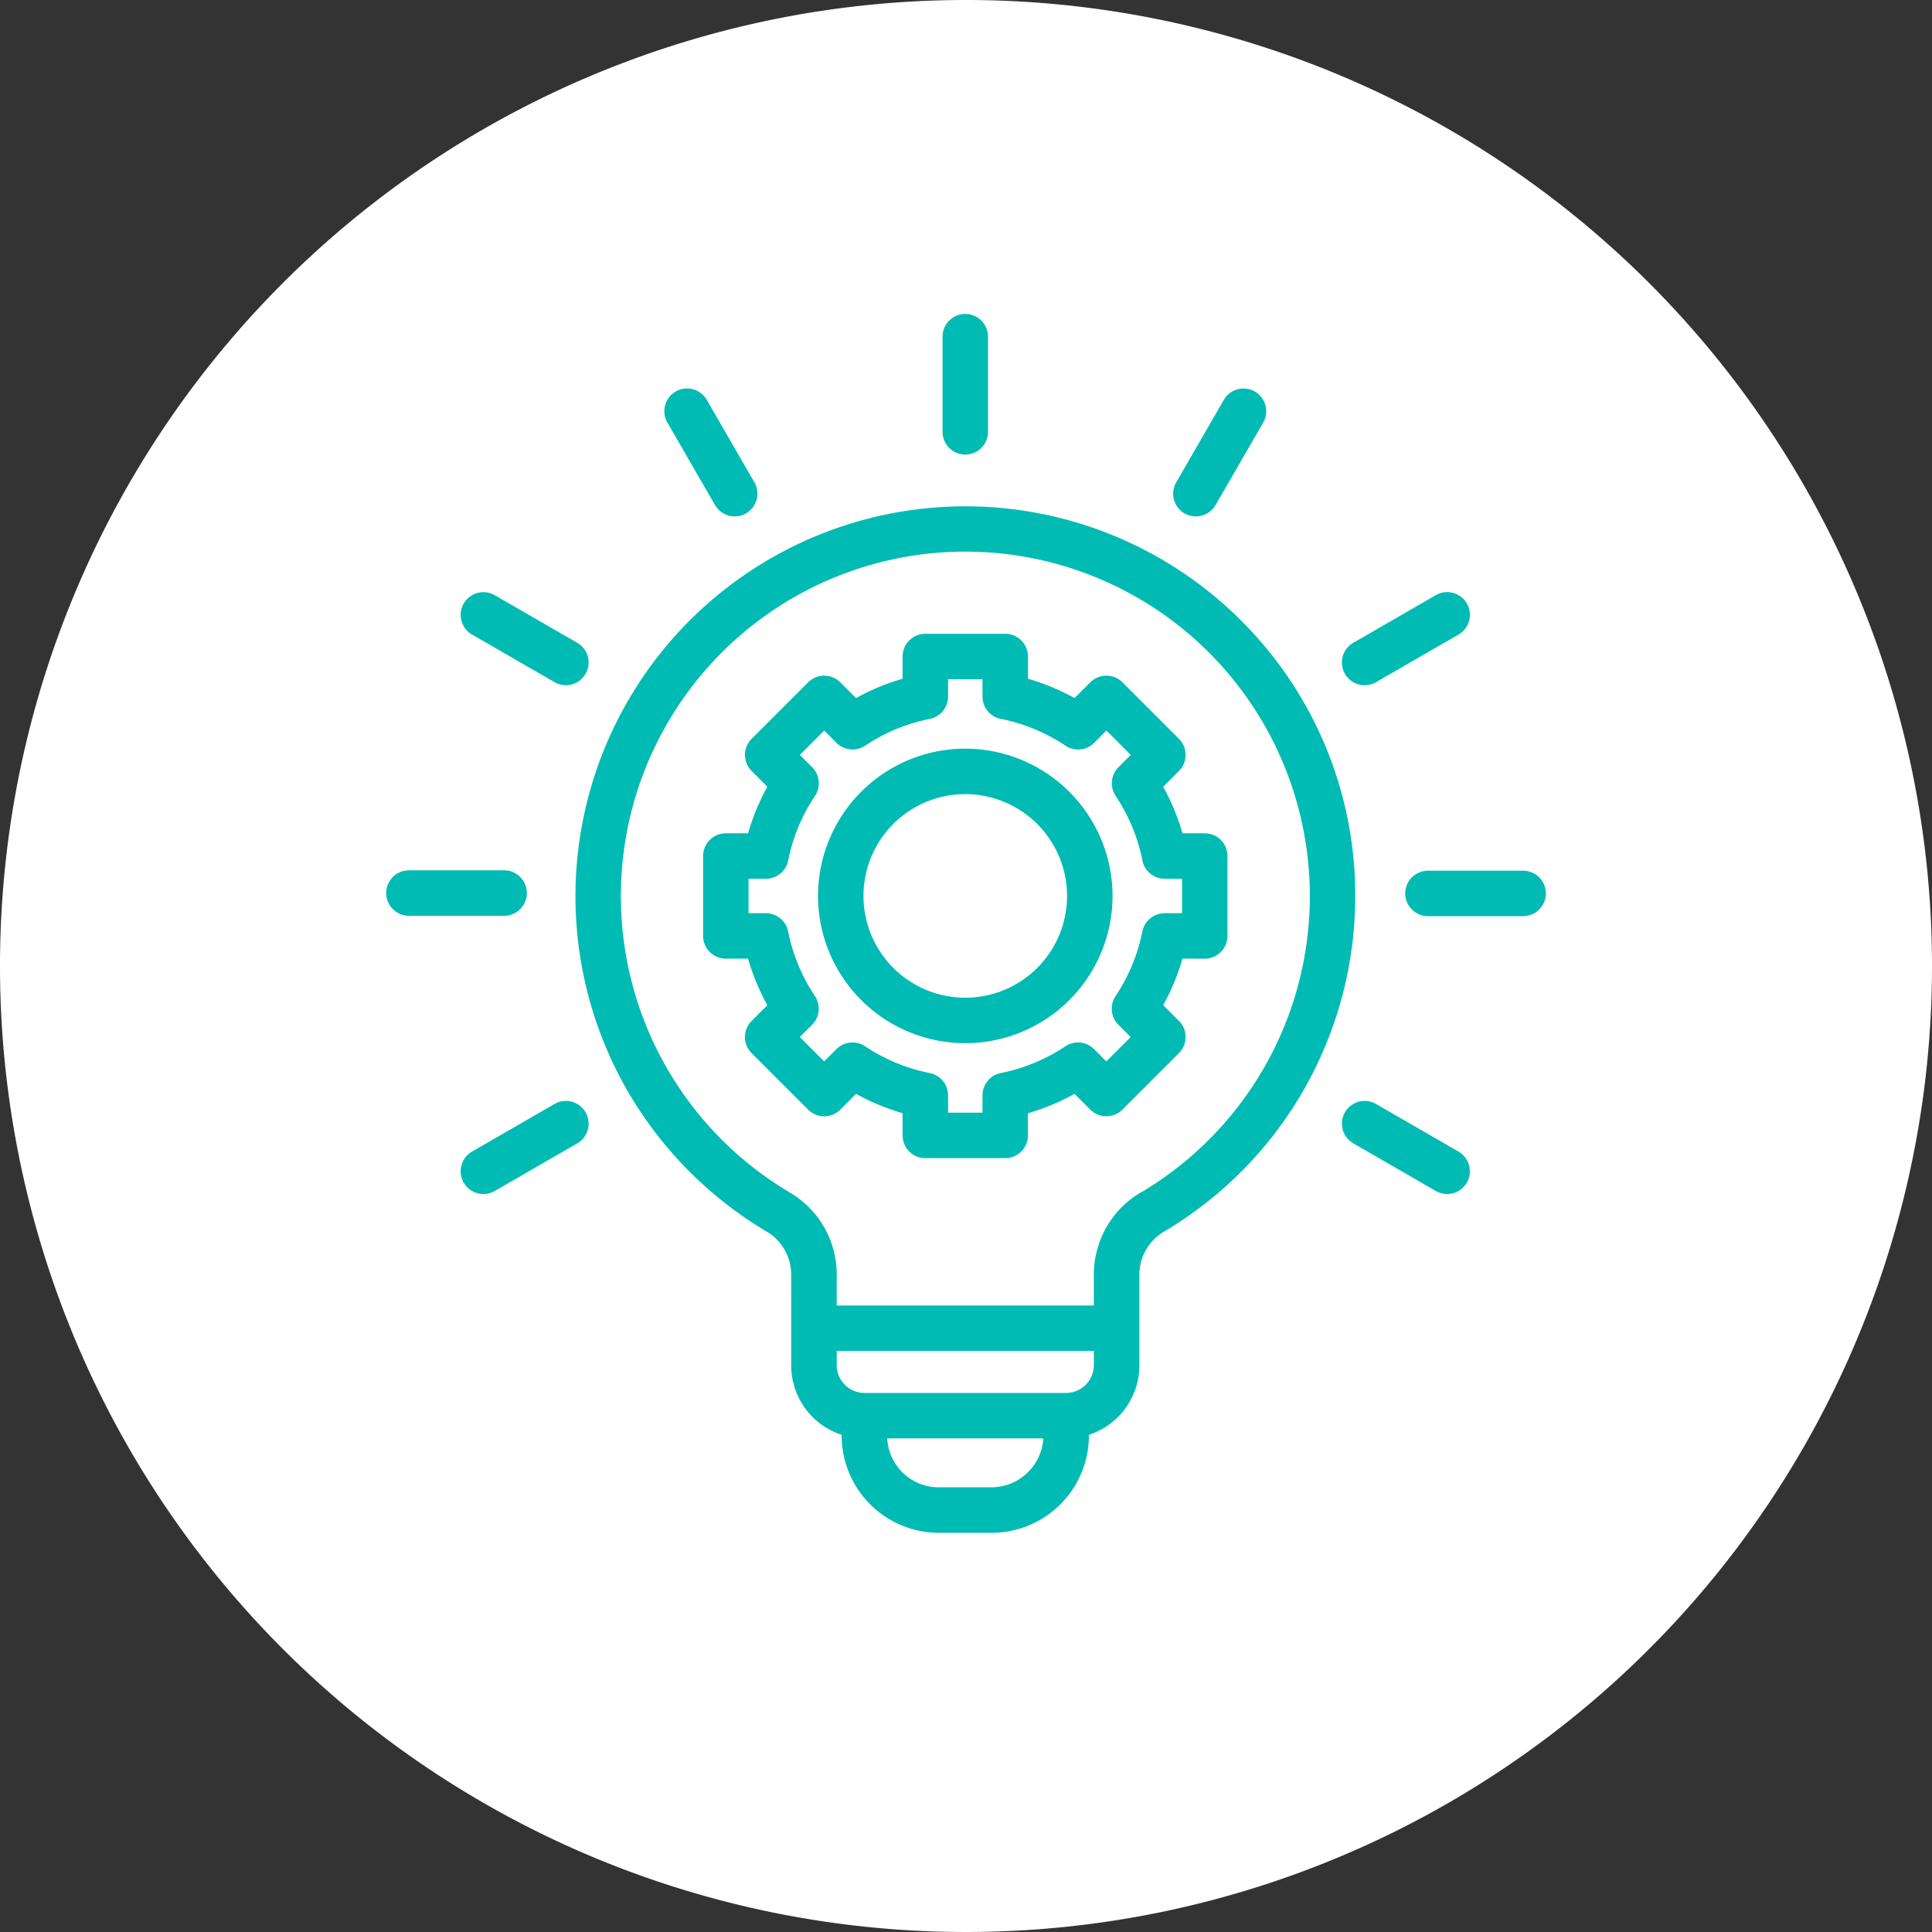 <?xml version="1.0" encoding="UTF-8"?>
<svg xmlns="http://www.w3.org/2000/svg" xmlns:xlink="http://www.w3.org/1999/xlink" id="icn4" width="136" height="136" viewBox="0 0 136 136">
  <rect x="0" y="0" width="136" height="136" fill="#333333" stroke="none"/>
  <defs>
    <clipPath id="clip-path">
      <rect id="Rectangle_4134" data-name="Rectangle 4134" width="136" height="136" fill="none"></rect>
    </clipPath>
  </defs>
  <g id="Group_3591" data-name="Group 3591" clip-path="url(#clip-path)">
    <path id="Path_1784" data-name="Path 1784" d="M136,68A68,68,0,1,1,68,0a68,68,0,0,1,68,68" fill="#fff"></path>
    <path id="Path_1785" data-name="Path 1785" d="M33.228,44.669l5.806,3.351a1.6,1.6,0,1,0,1.6-2.773L34.829,41.9a1.6,1.6,0,1,0-1.6,2.773" fill="#00bbb4"></path>
    <path id="Path_1786" data-name="Path 1786" d="M37.086,62.866a1.6,1.6,0,0,0-1.6-1.6h-6.7a1.6,1.6,0,0,0,0,3.2h6.7a1.6,1.6,0,0,0,1.6-1.6" fill="#00bbb4"></path>
    <path id="Path_1787" data-name="Path 1787" d="M50.331,35.551a1.6,1.6,0,1,0,2.773-1.6l-3.352-5.805a1.6,1.6,0,0,0-2.773,1.6Z" fill="#00bbb4"></path>
    <path id="Path_1788" data-name="Path 1788" d="M96.066,48.235a1.6,1.6,0,0,0,.8-.215l5.806-3.351a1.6,1.6,0,0,0-.387-2.933,1.586,1.586,0,0,0-1.214.16l-5.806,3.351a1.6,1.6,0,0,0,.8,2.988" fill="#00bbb4"></path>
    <path id="Path_1789" data-name="Path 1789" d="M83.381,36.137a1.6,1.6,0,0,0,2.187-.586l3.352-5.8a1.6,1.6,0,0,0-1.8-2.347,1.585,1.585,0,0,0-.971.747l-3.352,5.805a1.6,1.6,0,0,0,.586,2.186" fill="#00bbb4"></path>
    <path id="Path_1790" data-name="Path 1790" d="M67.949,32a1.6,1.6,0,0,0,1.6-1.6V23.7a1.6,1.6,0,0,0-3.2,0v6.7a1.6,1.6,0,0,0,1.6,1.6" fill="#00bbb4"></path>
    <path id="Path_1791" data-name="Path 1791" d="M67.949,52.7A10.366,10.366,0,1,0,78.316,63.071,10.378,10.378,0,0,0,67.949,52.7m7.165,10.367a7.165,7.165,0,1,1-7.165-7.165,7.173,7.173,0,0,1,7.165,7.165" fill="#00bbb4"></path>
    <path id="Path_1792" data-name="Path 1792" d="M39.034,77.712l-5.806,3.352a1.6,1.6,0,0,0-.586,2.186,1.6,1.6,0,0,0,2.187.587l5.806-3.352a1.6,1.6,0,1,0-1.6-2.773" fill="#00bbb4"></path>
    <path id="Path_1793" data-name="Path 1793" d="M102.67,81.064l-5.806-3.352a1.6,1.6,0,0,0-2.186.585,1.6,1.6,0,0,0,.585,2.188l5.806,3.352a1.6,1.6,0,0,0,1.6-2.773" fill="#00bbb4"></path>
    <path id="Path_1794" data-name="Path 1794" d="M107.219,61.292h-6.7a1.6,1.6,0,0,0,0,3.2h6.7a1.6,1.6,0,0,0,0-3.2" fill="#00bbb4"></path>
    <path id="Path_1795" data-name="Path 1795" d="M87.351,43.669A27.447,27.447,0,0,0,44.2,76.838a27.591,27.591,0,0,0,9.72,9.83A3.523,3.523,0,0,1,55.694,89.8v6.3a5.135,5.135,0,0,0,3.553,4.9v.056A6.851,6.851,0,0,0,66.09,107.9h3.718a6.851,6.851,0,0,0,6.844-6.843V101a5.136,5.136,0,0,0,3.553-4.9V89.8a3.523,3.523,0,0,1,1.777-3.128A27.431,27.431,0,0,0,95.4,63.07a27.263,27.263,0,0,0-8.049-19.4M73.443,101.253a3.668,3.668,0,0,1-3.635,3.443H66.09a3.623,3.623,0,0,1-3.634-3.443Zm6.9-17.335A6.7,6.7,0,0,0,77,89.8V91.9H58.9V89.8a6.7,6.7,0,0,0-3.34-5.878,24.249,24.249,0,1,1,24.789,0M77,95.1v1a1.955,1.955,0,0,1-1.952,1.953h-14.2A1.955,1.955,0,0,1,58.9,96.1v-1Z" fill="#00bbb4"></path>
    <path id="Path_1796" data-name="Path 1796" d="M84.806,67.485a1.6,1.6,0,0,0,1.6-1.6V60.259a1.6,1.6,0,0,0-1.6-1.6H83.24a15.8,15.8,0,0,0-1.358-3.278l1.108-1.107a1.6,1.6,0,0,0,0-2.264l-3.978-3.978a1.6,1.6,0,0,0-2.264,0L75.64,49.139a15.8,15.8,0,0,0-3.276-1.359V46.215a1.6,1.6,0,0,0-1.6-1.6H65.137a1.6,1.6,0,0,0-1.6,1.6V47.78a15.757,15.757,0,0,0-3.278,1.359l-1.107-1.108a1.6,1.6,0,0,0-2.264,0l-3.978,3.978a1.6,1.6,0,0,0,0,2.264l1.107,1.108a15.7,15.7,0,0,0-1.358,3.277H51.093a1.6,1.6,0,0,0-1.6,1.6v5.625a1.6,1.6,0,0,0,1.6,1.6h1.565a15.732,15.732,0,0,0,1.358,3.277L52.909,71.87a1.6,1.6,0,0,0,0,2.264l3.978,3.978a1.6,1.6,0,0,0,2.264,0L60.258,77a15.676,15.676,0,0,0,3.278,1.359v1.566a1.6,1.6,0,0,0,1.6,1.6h5.625a1.6,1.6,0,0,0,1.6-1.6V78.363A15.78,15.78,0,0,0,75.64,77l1.108,1.108a1.6,1.6,0,0,0,2.264,0l3.978-3.978a1.6,1.6,0,0,0,0-2.264l-1.108-1.108a15.71,15.71,0,0,0,1.358-3.277Zm-6.077,4.652.865.864-1.715,1.715-.864-.865a1.6,1.6,0,0,0-2.02-.2,12.622,12.622,0,0,1-4.545,1.884,1.6,1.6,0,0,0-1.288,1.569v1.222H66.738V77.105a1.6,1.6,0,0,0-1.289-1.569A12.591,12.591,0,0,1,60.9,73.652a1.6,1.6,0,0,0-2.021.2l-.864.865L56.3,73l.865-.864a1.6,1.6,0,0,0,.2-2.021,12.579,12.579,0,0,1-1.884-4.545,1.6,1.6,0,0,0-1.57-1.287H52.693V61.859h1.222a1.6,1.6,0,0,0,1.57-1.288,12.572,12.572,0,0,1,1.884-4.545,1.6,1.6,0,0,0-.2-2.021l-.865-.864,1.715-1.715.864.865a1.6,1.6,0,0,0,2.021.2,12.593,12.593,0,0,1,4.546-1.885,1.6,1.6,0,0,0,1.288-1.569V47.815h2.424v1.222a1.6,1.6,0,0,0,1.288,1.569A12.6,12.6,0,0,1,75,52.491a1.6,1.6,0,0,0,2.02-.2l.864-.865,1.715,1.715-.865.864a1.606,1.606,0,0,0-.2,2.022,12.568,12.568,0,0,1,1.884,4.545,1.6,1.6,0,0,0,1.569,1.287h1.222v2.425H81.983a1.6,1.6,0,0,0-1.569,1.287,12.594,12.594,0,0,1-1.884,4.545,1.6,1.6,0,0,0,.2,2.021" fill="#00bbb4"></path>
  </g>
</svg>
